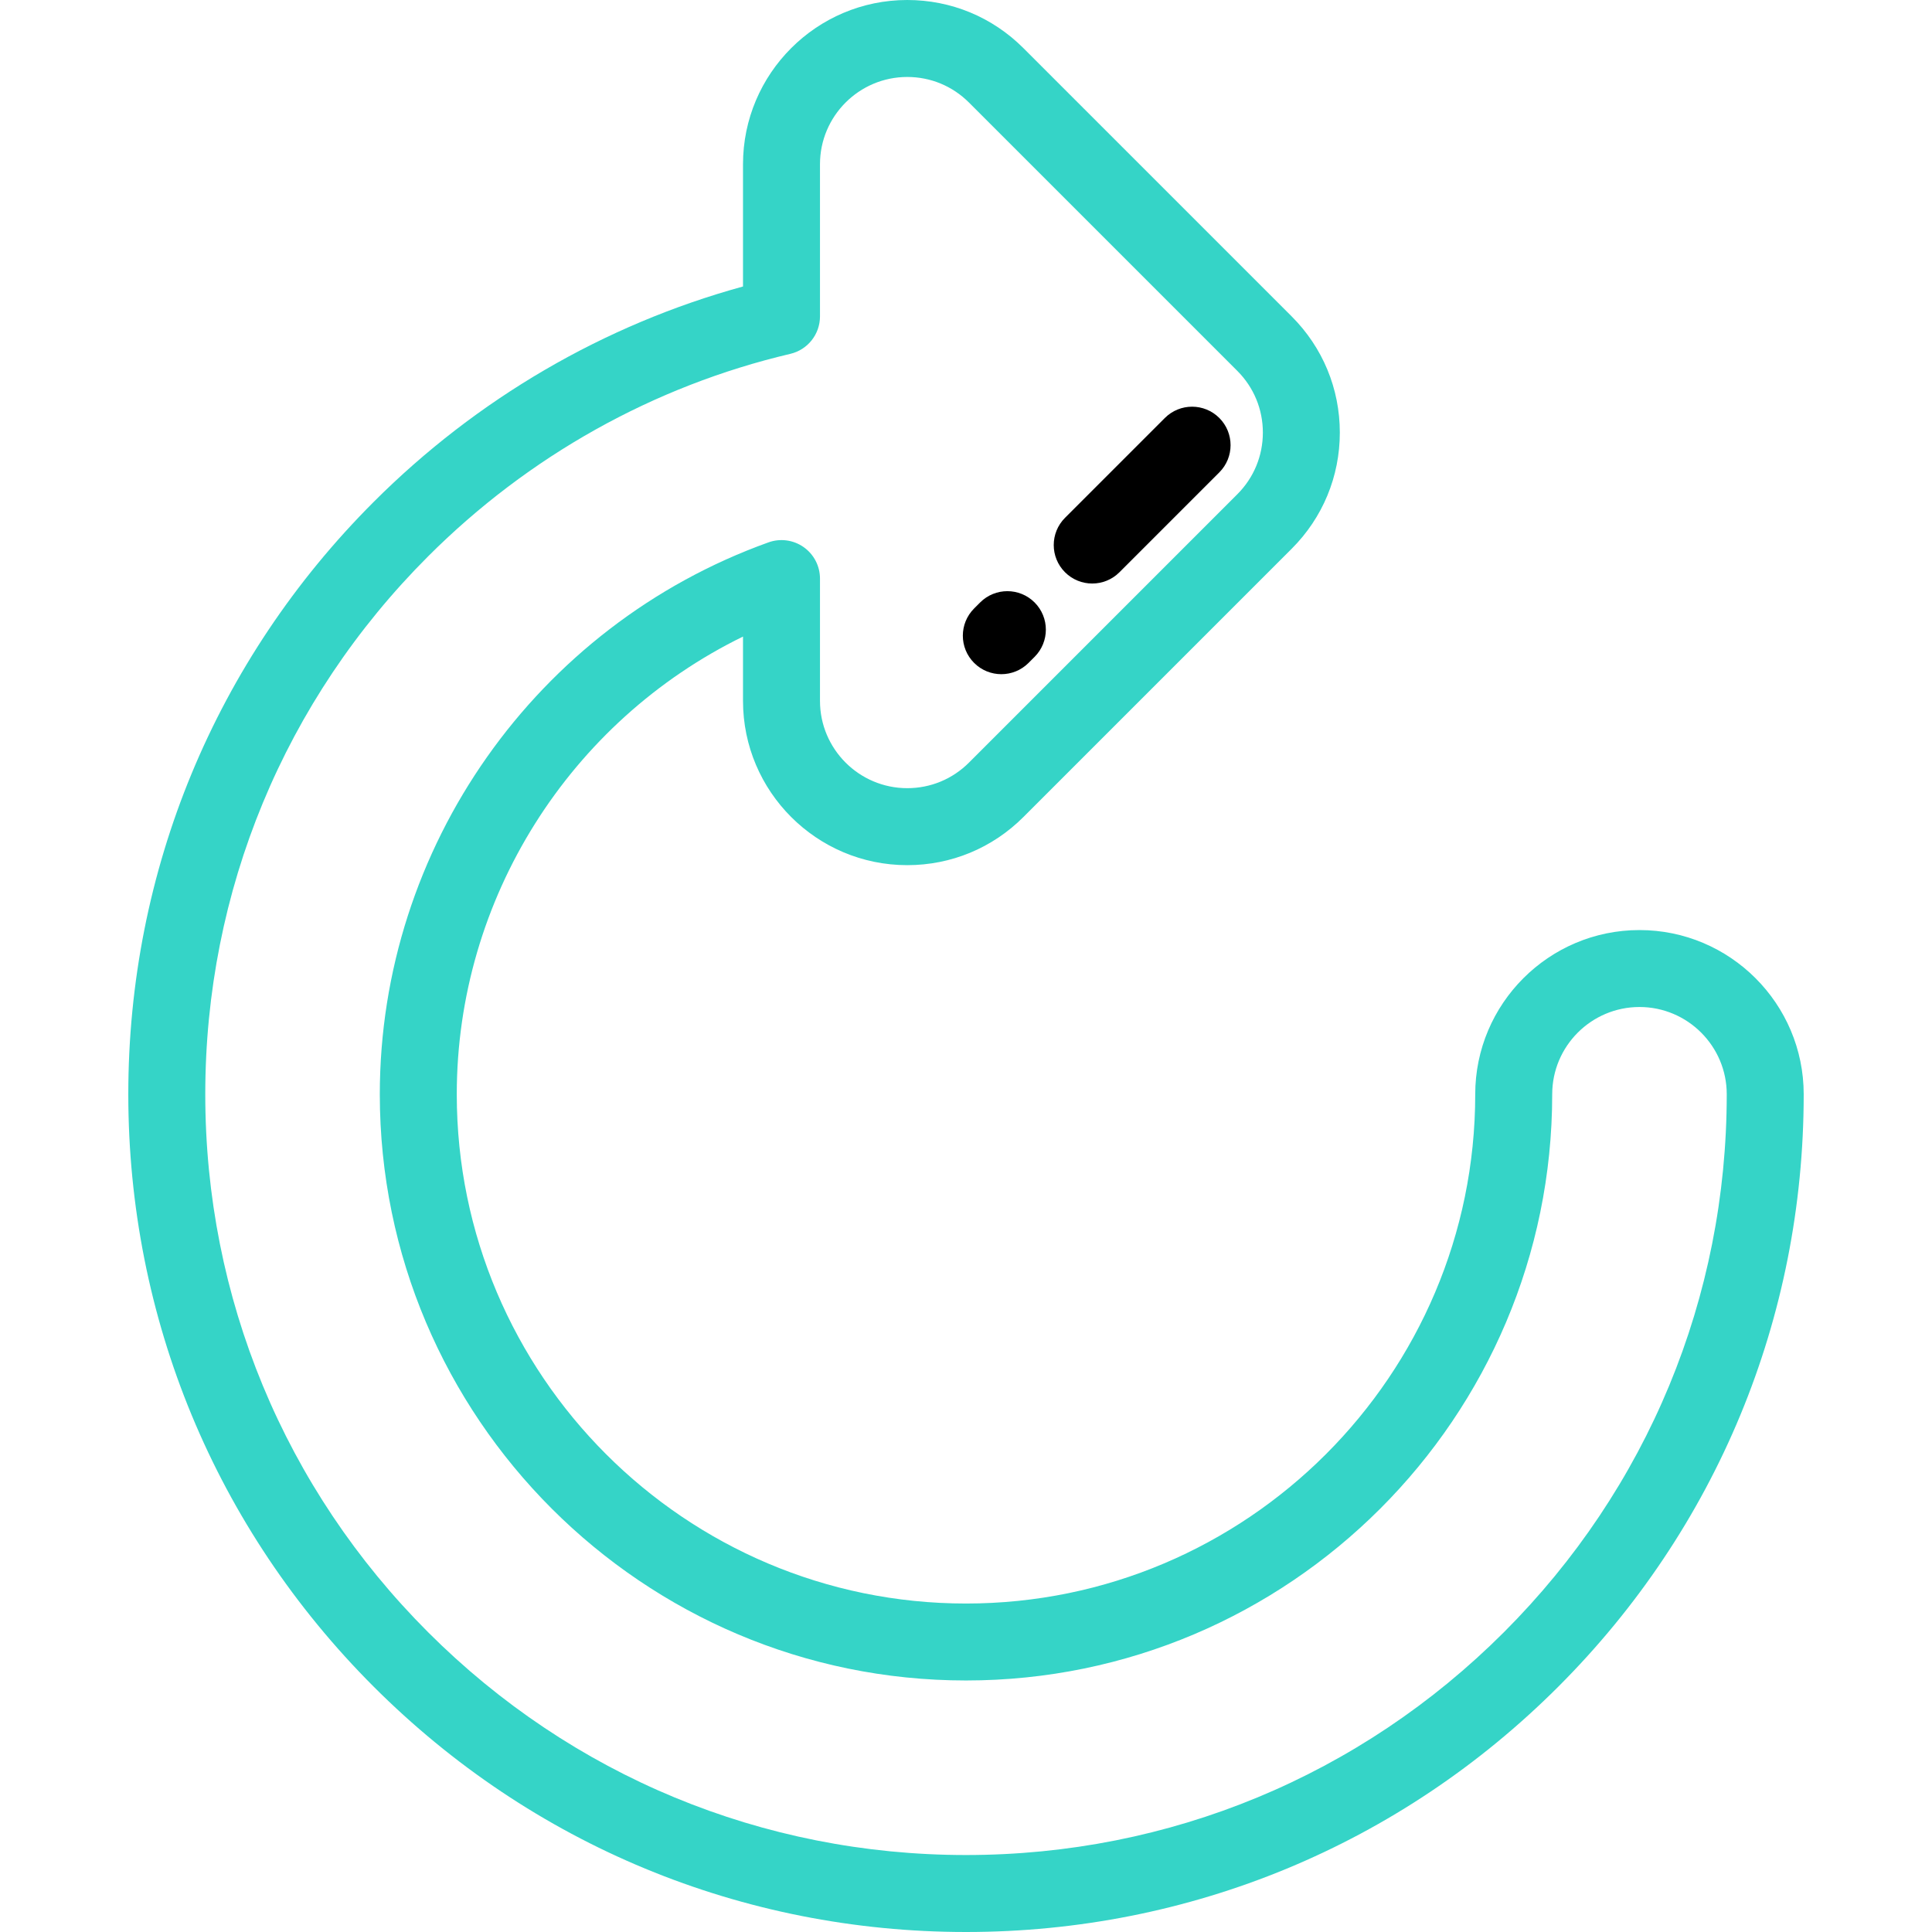 <?xml version="1.0" encoding="iso-8859-1"?>
<!-- Generator: Adobe Illustrator 19.0.0, SVG Export Plug-In . SVG Version: 6.00 Build 0)  -->
<svg version="1.1" id="Layer_1" xmlns="http://www.w3.org/2000/svg" xmlns:xlink="http://www.w3.org/1999/xlink" x="0px" y="0px"
	 viewBox="0 0 512 512" style="enable-background:new 0 0 512 512;" xml:space="preserve">
<g fill="#35d4c7" stroke="">
	<g fill="#35d4c7" stroke="">
		<path d="M434.475,246.476c-24,0-43.525,19.525-43.525,43.524c0,74.413-60.538,134.952-134.951,134.952
			S121.049,364.413,121.049,290c0-51.821,29.943-98.87,75.856-121.303v17.055c0,23.999,19.525,43.524,43.525,43.524
			c11.626,0,22.554-4.526,30.777-12.747l71.113-71.114c8.222-8.221,12.748-19.151,12.748-30.777
			c0-11.626-4.526-22.556-12.748-30.777l-71.113-71.113C262.985,4.527,252.054,0,240.429,0c-24,0-43.524,19.525-43.524,43.525
			v32.398c-36.834,10.119-70.537,29.752-97.883,57.098C57.093,174.952,34,230.701,34,289.999
			c0,59.299,23.093,115.048,65.023,156.978C140.952,488.907,196.701,512,256,512s115.047-23.092,156.977-65.022S478,349.299,478,290
			C478,266.001,458.475,246.476,434.475,246.476z M398.555,432.552c-38.077,38.079-88.704,59.049-142.554,59.049
			s-104.478-20.971-142.554-59.048c-38.079-38.077-59.049-88.703-59.049-142.554c0-53.85,20.971-104.477,59.049-142.554
			c26.597-26.596,59.79-45.155,95.992-53.67c4.608-1.083,7.865-5.194,7.865-9.928V43.525c0-12.752,10.375-23.127,23.127-23.127
			c6.178,0,11.985,2.405,16.353,6.773l71.113,71.113c4.369,4.367,6.774,10.176,6.774,16.352s-2.406,11.985-6.774,16.352
			l-71.112,71.114c-4.368,4.368-10.176,6.773-16.353,6.773c-12.752,0-23.127-10.375-23.127-23.126v-32.415
			c0-3.32-1.616-6.432-4.331-8.342c-2.713-1.909-6.188-2.382-9.314-1.258c-61.612,22.109-103.008,80.887-103.008,146.263
			c0,85.66,69.69,155.349,155.35,155.349s155.349-69.69,155.349-155.35c0-12.751,10.375-23.126,23.127-23.126
			c12.752,0,23.127,10.375,23.127,23.126C457.604,343.849,436.633,394.476,398.555,432.552z"/>
	</g>
</g>
<g>
	<g>
		<path d="M274.175,159.653c-3.985-3.982-10.441-3.982-14.425,0l-1.6,1.6c-3.983,3.984-3.983,10.442,0,14.425
			c1.992,1.991,4.601,2.987,7.212,2.987c2.61,0,5.22-0.996,7.213-2.987l1.6-1.6C278.158,170.094,278.158,163.636,274.175,159.653z"
			/>
	</g>
</g>
<g>
	<g>
		<path d="M323.127,110.765c-3.985-3.982-10.441-3.982-14.425,0l-26.463,26.463c-3.983,3.984-3.983,10.442,0,14.425
			c1.992,1.991,4.601,2.987,7.212,2.987c2.61,0,5.22-0.995,7.213-2.987l26.463-26.463
			C327.109,121.206,327.109,114.748,323.127,110.765z"/>
	</g>
</g>
<g>
</g>
<g>
</g>
<g>
</g>
<g>
</g>
<g>
</g>
<g>
</g>
<g>
</g>
<g>
</g>
<g>
</g>
<g>
</g>
<g>
</g>
<g>
</g>
<g>
</g>
<g>
</g>
<g>
</g>
</svg>
